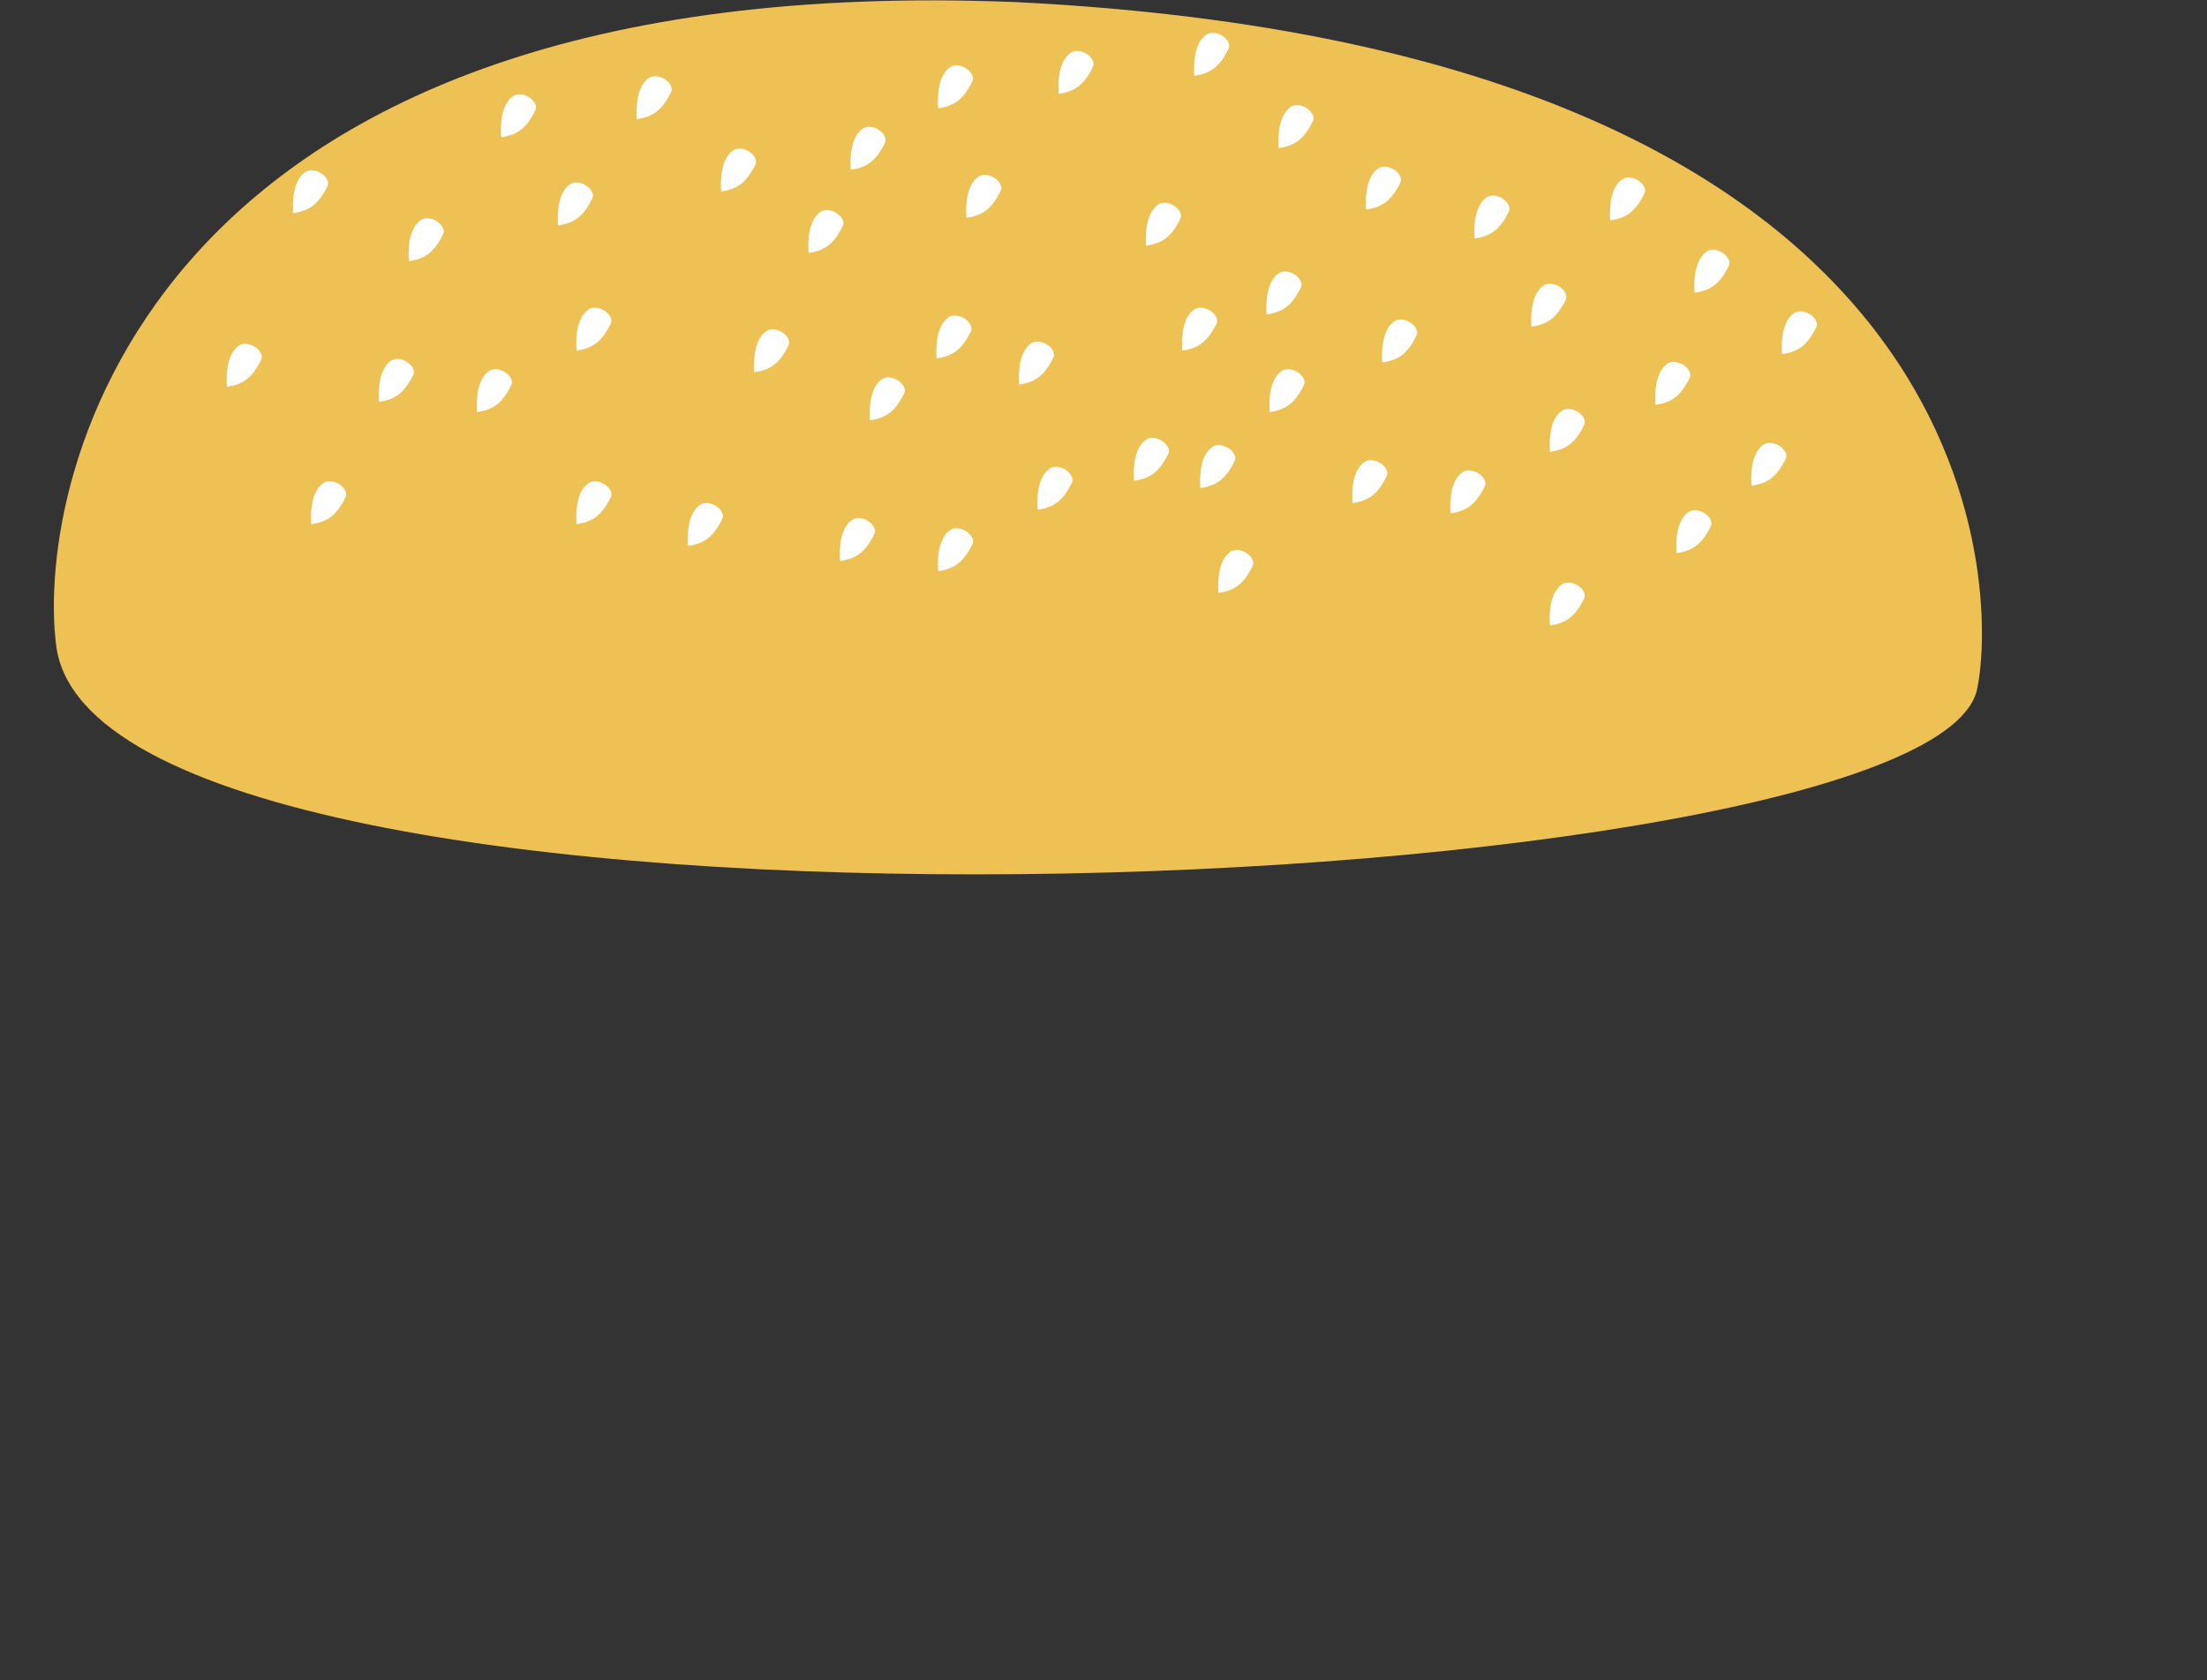 <?xml version="1.0" encoding="UTF-8" standalone="no"?>
<!-- Created with Inkscape (http://www.inkscape.org/) -->

<svg
   xmlns:dc="http://purl.org/dc/elements/1.1/"
   xmlns:cc="http://creativecommons.org/ns#"
   xmlns:rdf="http://www.w3.org/1999/02/22-rdf-syntax-ns#"
   xmlns:svg="http://www.w3.org/2000/svg"
   xmlns="http://www.w3.org/2000/svg"
   xmlns:sodipodi="http://sodipodi.sourceforge.net/DTD/sodipodi-0.dtd"
   xmlns:inkscape="http://www.inkscape.org/namespaces/inkscape"
   width="115.885mm"
   height="88.226mm"
   viewBox="0 0 410.616 312.611"
   id="svg2"
   version="1.1"
   inkscape:version="0.91 r13725"
   sodipodi:docname="finalprojectassets.svg">
  <rect x="0" y="0" width="410.616" height="312.611" fill="#333333" stroke="none"/>
  <defs
     id="defs4" />
  <sodipodi:namedview
     id="base"
     pagecolor="#ffffff"
     bordercolor="#666666"
     borderopacity="1.0"
     inkscape:pageopacity="0.0"
     inkscape:pageshadow="2"
     inkscape:zoom="1"
     inkscape:cx="200.43996"
     inkscape:cy="145.22799"
     inkscape:document-units="px"
     inkscape:current-layer="layer1"
     showgrid="false"
     inkscape:window-width="1920"
     inkscape:window-height="1057"
     inkscape:window-x="-8"
     inkscape:window-y="-8"
     inkscape:window-maximized="1"
     showguides="false"
     fit-margin-top="0"
     fit-margin-left="0"
     fit-margin-right="0"
     fit-margin-bottom="0"
     inkscape:object-paths="true" />
  <g
     inkscape:label="Layer 1"
     inkscape:groupmode="layer"
     id="layer1"
     transform="translate(-303.236,-3051.418)">
    <g
       transform="matrix(0.785,0,0,0.942,246.48,2539.073)"
       id="g5734">
      <path
         style="fill:#eec155;fill-opacity:1;fill-rule:evenodd;stroke:none;stroke-width:1px;stroke-linecap:butt;stroke-linejoin:miter;stroke-opacity:1"
         d="m 85.615,671.383 c 10.046,66.464 446.859,51.205 455.363,8.253 4.356,-17.8 6.23,-125.681 -227.816,-135.325 -206.607,-7.009 -232.561,94.164 -227.547,127.072 z"
         id="path5736"
         inkscape:connector-curvature="0"
         sodipodi:nodetypes="cccc" />
      <path
         style="fill:#ffffff;fill-opacity:1;fill-rule:evenodd;stroke:none;stroke-width:1px;stroke-linecap:butt;stroke-linejoin:miter;stroke-opacity:1"
         d="m 165.244,614.997 c -2.919,1.45 -3.369,5.326 -3.112,8.26 3.824,-0.453 5.951,-1.715 8.079,-5.26 1.047,-1.621 -2.505,-3.938 -4.967,-3 z"
         id="path5738"
         inkscape:connector-curvature="0"
         sodipodi:nodetypes="cccc" />
      <path
         sodipodi:nodetypes="cccc"
         inkscape:connector-curvature="0"
         id="path5740"
         d="m 172.315,587.218 c -2.919,1.45 -3.369,5.326 -3.112,8.26 3.824,-0.453 5.951,-1.715 8.079,-5.26 1.047,-1.621 -2.505,-3.938 -4.967,-3 z"
         style="fill:#ffffff;fill-opacity:1;fill-rule:evenodd;stroke:none;stroke-width:1px;stroke-linecap:butt;stroke-linejoin:miter;stroke-opacity:1" />
      <path
         style="fill:#ffffff;fill-opacity:1;fill-rule:evenodd;stroke:none;stroke-width:1px;stroke-linecap:butt;stroke-linejoin:miter;stroke-opacity:1"
         d="m 207.67,580.147 c -2.919,1.45 -3.369,5.326 -3.112,8.26 3.824,-0.453 5.951,-1.715 8.079,-5.26 1.047,-1.621 -2.505,-3.938 -4.967,-3 z"
         id="path5742"
         inkscape:connector-curvature="0"
         sodipodi:nodetypes="cccc" />
      <path
         sodipodi:nodetypes="cccc"
         inkscape:connector-curvature="0"
         id="path5744"
         d="m 188.477,617.017 c -2.919,1.45 -3.369,5.326 -3.112,8.26 3.824,-0.453 5.951,-1.715 8.079,-5.26 1.047,-1.621 -2.505,-3.938 -4.967,-3 z"
         style="fill:#ffffff;fill-opacity:1;fill-rule:evenodd;stroke:none;stroke-width:1px;stroke-linecap:butt;stroke-linejoin:miter;stroke-opacity:1" />
      <path
         style="fill:#ffffff;fill-opacity:1;fill-rule:evenodd;stroke:none;stroke-width:1px;stroke-linecap:butt;stroke-linejoin:miter;stroke-opacity:1"
         d="m 212.049,604.874 c -2.919,1.45 -3.369,5.326 -3.112,8.26 3.824,-0.453 5.951,-1.715 8.079,-5.26 1.047,-1.621 -2.505,-3.938 -4.967,-3 z"
         id="path5746"
         inkscape:connector-curvature="0"
         sodipodi:nodetypes="cccc" />
      <path
         sodipodi:nodetypes="cccc"
         inkscape:connector-curvature="0"
         id="path5759"
         d="m 212.049,639.16 c -2.919,1.45 -3.369,5.326 -3.112,8.26 3.824,-0.453 5.951,-1.715 8.079,-5.26 1.047,-1.621 -2.505,-3.938 -4.967,-3 z"
         style="fill:#ffffff;fill-opacity:1;fill-rule:evenodd;stroke:none;stroke-width:1px;stroke-linecap:butt;stroke-linejoin:miter;stroke-opacity:1" />
      <path
         style="fill:#ffffff;fill-opacity:1;fill-rule:evenodd;stroke:none;stroke-width:1px;stroke-linecap:butt;stroke-linejoin:miter;stroke-opacity:1"
         d="m 267.049,585.589 c -2.919,1.45 -3.369,5.326 -3.112,8.26 3.824,-0.453 5.951,-1.715 8.079,-5.26 1.047,-1.621 -2.505,-3.938 -4.967,-3 z"
         id="path5761"
         inkscape:connector-curvature="0"
         sodipodi:nodetypes="cccc" />
      <path
         sodipodi:nodetypes="cccc"
         inkscape:connector-curvature="0"
         id="path5763"
         d="m 246.335,573.446 c -2.919,1.45 -3.369,5.326 -3.112,8.26 3.824,-0.453 5.951,-1.715 8.079,-5.26 1.047,-1.621 -2.505,-3.938 -4.967,-3 z"
         style="fill:#ffffff;fill-opacity:1;fill-rule:evenodd;stroke:none;stroke-width:1px;stroke-linecap:butt;stroke-linejoin:miter;stroke-opacity:1" />
      <path
         style="fill:#ffffff;fill-opacity:1;fill-rule:evenodd;stroke:none;stroke-width:1px;stroke-linecap:butt;stroke-linejoin:miter;stroke-opacity:1"
         d="m 226.335,559.16 c -2.919,1.45 -3.369,5.326 -3.112,8.26 3.824,-0.453 5.951,-1.715 8.079,-5.26 1.047,-1.621 -2.505,-3.938 -4.967,-3 z"
         id="path5765"
         inkscape:connector-curvature="0"
         sodipodi:nodetypes="cccc" />
      <path
         sodipodi:nodetypes="cccc"
         inkscape:connector-curvature="0"
         id="path5767"
         d="m 194.192,562.731 c -2.919,1.45 -3.369,5.326 -3.112,8.26 3.824,-0.453 5.951,-1.715 8.079,-5.26 1.047,-1.621 -2.505,-3.938 -4.967,-3 z"
         style="fill:#ffffff;fill-opacity:1;fill-rule:evenodd;stroke:none;stroke-width:1px;stroke-linecap:butt;stroke-linejoin:miter;stroke-opacity:1" />
      <path
         style="fill:#ffffff;fill-opacity:1;fill-rule:evenodd;stroke:none;stroke-width:1px;stroke-linecap:butt;stroke-linejoin:miter;stroke-opacity:1"
         d="m 144.906,577.731 c -2.919,1.45 -3.369,5.326 -3.112,8.26 3.824,-0.453 5.951,-1.715 8.079,-5.26 1.047,-1.621 -2.505,-3.938 -4.967,-3 z"
         id="path5769"
         inkscape:connector-curvature="0"
         sodipodi:nodetypes="cccc" />
      <path
         sodipodi:nodetypes="cccc"
         inkscape:connector-curvature="0"
         id="path5771"
         d="m 129.192,612.017 c -2.919,1.45 -3.369,5.326 -3.112,8.26 3.824,-0.453 5.951,-1.715 8.079,-5.26 1.047,-1.621 -2.505,-3.938 -4.967,-3 z"
         style="fill:#ffffff;fill-opacity:1;fill-rule:evenodd;stroke:none;stroke-width:1px;stroke-linecap:butt;stroke-linejoin:miter;stroke-opacity:1" />
      <path
         sodipodi:nodetypes="cccc"
         inkscape:connector-curvature="0"
         id="path5773"
         d="m 274.53,646.425 c -2.919,1.45 -3.369,5.326 -3.112,8.26 3.824,-0.453 5.951,-1.715 8.079,-5.26 1.047,-1.621 -2.505,-3.938 -4.967,-3 z"
         style="fill:#ffffff;fill-opacity:1;fill-rule:evenodd;stroke:none;stroke-width:1px;stroke-linecap:butt;stroke-linejoin:miter;stroke-opacity:1" />
      <path
         style="fill:#ffffff;fill-opacity:1;fill-rule:evenodd;stroke:none;stroke-width:1px;stroke-linecap:butt;stroke-linejoin:miter;stroke-opacity:1"
         d="m 281.601,618.646 c -2.919,1.45 -3.369,5.326 -3.112,8.26 3.824,-0.453 5.951,-1.715 8.079,-5.26 1.047,-1.621 -2.505,-3.938 -4.967,-3 z"
         id="path5776"
         inkscape:connector-curvature="0"
         sodipodi:nodetypes="cccc" />
      <path
         sodipodi:nodetypes="cccc"
         inkscape:connector-curvature="0"
         id="path5778"
         d="m 316.956,611.575 c -2.919,1.45 -3.369,5.326 -3.112,8.26 3.824,-0.453 5.951,-1.715 8.079,-5.26 1.047,-1.621 -2.505,-3.938 -4.967,-3 z"
         style="fill:#ffffff;fill-opacity:1;fill-rule:evenodd;stroke:none;stroke-width:1px;stroke-linecap:butt;stroke-linejoin:miter;stroke-opacity:1" />
      <path
         style="fill:#ffffff;fill-opacity:1;fill-rule:evenodd;stroke:none;stroke-width:1px;stroke-linecap:butt;stroke-linejoin:miter;stroke-opacity:1"
         d="m 297.763,648.446 c -2.919,1.45 -3.369,5.326 -3.112,8.26 3.824,-0.453 5.951,-1.715 8.079,-5.26 1.047,-1.621 -2.505,-3.938 -4.967,-3 z"
         id="path5780"
         inkscape:connector-curvature="0"
         sodipodi:nodetypes="cccc" />
      <path
         sodipodi:nodetypes="cccc"
         inkscape:connector-curvature="0"
         id="path5783"
         d="m 321.335,636.303 c -2.919,1.45 -3.369,5.326 -3.112,8.26 3.824,-0.453 5.951,-1.715 8.079,-5.26 1.047,-1.621 -2.505,-3.938 -4.967,-3 z"
         style="fill:#ffffff;fill-opacity:1;fill-rule:evenodd;stroke:none;stroke-width:1px;stroke-linecap:butt;stroke-linejoin:miter;stroke-opacity:1" />
      <path
         style="fill:#ffffff;fill-opacity:1;fill-rule:evenodd;stroke:none;stroke-width:1px;stroke-linecap:butt;stroke-linejoin:miter;stroke-opacity:1"
         d="m 364.192,652.731 c -2.919,1.45 -3.369,5.326 -3.112,8.26 3.824,-0.453 5.951,-1.715 8.079,-5.26 1.047,-1.621 -2.505,-3.938 -4.967,-3 z"
         id="path5785"
         inkscape:connector-curvature="0"
         sodipodi:nodetypes="cccc" />
      <path
         sodipodi:nodetypes="cccc"
         inkscape:connector-curvature="0"
         id="path5787"
         d="m 376.335,617.017 c -2.919,1.45 -3.369,5.326 -3.112,8.26 3.824,-0.453 5.951,-1.715 8.079,-5.26 1.047,-1.621 -2.505,-3.938 -4.967,-3 z"
         style="fill:#ffffff;fill-opacity:1;fill-rule:evenodd;stroke:none;stroke-width:1px;stroke-linecap:butt;stroke-linejoin:miter;stroke-opacity:1" />
      <path
         style="fill:#ffffff;fill-opacity:1;fill-rule:evenodd;stroke:none;stroke-width:1px;stroke-linecap:butt;stroke-linejoin:miter;stroke-opacity:1"
         d="m 355.62,604.874 c -2.919,1.45 -3.369,5.326 -3.112,8.26 3.824,-0.453 5.951,-1.715 8.079,-5.26 1.047,-1.621 -2.505,-3.938 -4.967,-3 z"
         id="path5789"
         inkscape:connector-curvature="0"
         sodipodi:nodetypes="cccc" />
      <path
         sodipodi:nodetypes="cccc"
         inkscape:connector-curvature="0"
         id="path5791"
         d="m 347.049,584.16 c -2.919,1.45 -3.369,5.326 -3.112,8.26 3.824,-0.453 5.951,-1.715 8.079,-5.26 1.047,-1.621 -2.505,-3.938 -4.967,-3 z"
         style="fill:#ffffff;fill-opacity:1;fill-rule:evenodd;stroke:none;stroke-width:1px;stroke-linecap:butt;stroke-linejoin:miter;stroke-opacity:1" />
      <path
         style="fill:#ffffff;fill-opacity:1;fill-rule:evenodd;stroke:none;stroke-width:1px;stroke-linecap:butt;stroke-linejoin:miter;stroke-opacity:1"
         d="m 472.763,644.874 c -2.919,1.45 -3.369,5.326 -3.112,8.26 3.824,-0.453 5.951,-1.715 8.079,-5.26 1.047,-1.621 -2.505,-3.938 -4.967,-3 z"
         id="path5793"
         inkscape:connector-curvature="0"
         sodipodi:nodetypes="cccc" />
      <path
         sodipodi:nodetypes="cccc"
         inkscape:connector-curvature="0"
         id="path5795"
         d="m 254.192,609.16 c -2.919,1.45 -3.369,5.326 -3.112,8.26 3.824,-0.453 5.951,-1.715 8.079,-5.26 1.047,-1.621 -2.505,-3.938 -4.967,-3 z"
         style="fill:#ffffff;fill-opacity:1;fill-rule:evenodd;stroke:none;stroke-width:1px;stroke-linecap:butt;stroke-linejoin:miter;stroke-opacity:1" />
      <path
         style="fill:#ffffff;fill-opacity:1;fill-rule:evenodd;stroke:none;stroke-width:1px;stroke-linecap:butt;stroke-linejoin:miter;stroke-opacity:1"
         d="m 238.477,643.446 c -2.919,1.45 -3.369,5.326 -3.112,8.26 3.824,-0.453 5.951,-1.715 8.079,-5.26 1.047,-1.621 -2.505,-3.938 -4.967,-3 z"
         id="path5797"
         inkscape:connector-curvature="0"
         sodipodi:nodetypes="cccc" />
      <path
         style="fill:#ffffff;fill-opacity:1;fill-rule:evenodd;stroke:none;stroke-width:1px;stroke-linecap:butt;stroke-linejoin:miter;stroke-opacity:1"
         d="m 395.958,634.997 c -2.919,1.45 -3.369,5.326 -3.112,8.26 3.824,-0.453 5.951,-1.715 8.079,-5.26 1.047,-1.621 -2.505,-3.938 -4.967,-3 z"
         id="path5799"
         inkscape:connector-curvature="0"
         sodipodi:nodetypes="cccc" />
      <path
         sodipodi:nodetypes="cccc"
         inkscape:connector-curvature="0"
         id="path5801"
         d="m 403.029,607.218 c -2.919,1.45 -3.369,5.326 -3.112,8.26 3.824,-0.453 5.951,-1.715 8.079,-5.26 1.047,-1.621 -2.505,-3.938 -4.967,-3 z"
         style="fill:#ffffff;fill-opacity:1;fill-rule:evenodd;stroke:none;stroke-width:1px;stroke-linecap:butt;stroke-linejoin:miter;stroke-opacity:1" />
      <path
         style="fill:#ffffff;fill-opacity:1;fill-rule:evenodd;stroke:none;stroke-width:1px;stroke-linecap:butt;stroke-linejoin:miter;stroke-opacity:1"
         d="m 438.385,600.147 c -2.919,1.45 -3.369,5.326 -3.112,8.26 3.824,-0.453 5.951,-1.715 8.079,-5.26 1.047,-1.621 -2.505,-3.938 -4.967,-3 z"
         id="path5803"
         inkscape:connector-curvature="0"
         sodipodi:nodetypes="cccc" />
      <path
         sodipodi:nodetypes="cccc"
         inkscape:connector-curvature="0"
         id="path5805"
         d="m 419.192,637.017 c -2.919,1.45 -3.369,5.326 -3.112,8.26 3.824,-0.453 5.951,-1.715 8.079,-5.26 1.047,-1.621 -2.505,-3.938 -4.967,-3 z"
         style="fill:#ffffff;fill-opacity:1;fill-rule:evenodd;stroke:none;stroke-width:1px;stroke-linecap:butt;stroke-linejoin:miter;stroke-opacity:1" />
      <path
         style="fill:#ffffff;fill-opacity:1;fill-rule:evenodd;stroke:none;stroke-width:1px;stroke-linecap:butt;stroke-linejoin:miter;stroke-opacity:1"
         d="m 442.763,624.874 c -2.919,1.45 -3.369,5.326 -3.112,8.26 3.824,-0.453 5.951,-1.715 8.079,-5.26 1.047,-1.621 -2.505,-3.938 -4.967,-3 z"
         id="path5807"
         inkscape:connector-curvature="0"
         sodipodi:nodetypes="cccc" />
      <path
         sodipodi:nodetypes="cccc"
         inkscape:connector-curvature="0"
         id="path5809"
         d="m 442.763,659.16 c -2.919,1.45 -3.369,5.326 -3.112,8.26 3.824,-0.453 5.951,-1.715 8.079,-5.26 1.047,-1.621 -2.505,-3.938 -4.967,-3 z"
         style="fill:#ffffff;fill-opacity:1;fill-rule:evenodd;stroke:none;stroke-width:1px;stroke-linecap:butt;stroke-linejoin:miter;stroke-opacity:1" />
      <path
         style="fill:#ffffff;fill-opacity:1;fill-rule:evenodd;stroke:none;stroke-width:1px;stroke-linecap:butt;stroke-linejoin:miter;stroke-opacity:1"
         d="m 497.763,605.589 c -2.919,1.45 -3.369,5.326 -3.112,8.26 3.824,-0.453 5.951,-1.715 8.079,-5.26 1.047,-1.621 -2.505,-3.938 -4.967,-3 z"
         id="path5811"
         inkscape:connector-curvature="0"
         sodipodi:nodetypes="cccc" />
      <path
         sodipodi:nodetypes="cccc"
         inkscape:connector-curvature="0"
         id="path5813"
         d="m 477.049,593.446 c -2.919,1.45 -3.369,5.326 -3.112,8.26 3.824,-0.453 5.951,-1.715 8.079,-5.26 1.047,-1.621 -2.505,-3.938 -4.967,-3 z"
         style="fill:#ffffff;fill-opacity:1;fill-rule:evenodd;stroke:none;stroke-width:1px;stroke-linecap:butt;stroke-linejoin:miter;stroke-opacity:1" />
      <path
         style="fill:#ffffff;fill-opacity:1;fill-rule:evenodd;stroke:none;stroke-width:1px;stroke-linecap:butt;stroke-linejoin:miter;stroke-opacity:1"
         d="m 457.049,579.16 c -2.919,1.45 -3.369,5.326 -3.112,8.26 3.824,-0.453 5.951,-1.715 8.079,-5.26 1.047,-1.621 -2.505,-3.938 -4.967,-3 z"
         id="path5815"
         inkscape:connector-curvature="0"
         sodipodi:nodetypes="cccc" />
      <path
         sodipodi:nodetypes="cccc"
         inkscape:connector-curvature="0"
         id="path5817"
         d="m 424.906,582.731 c -2.919,1.45 -3.369,5.326 -3.112,8.26 3.824,-0.453 5.951,-1.715 8.079,-5.26 1.047,-1.621 -2.505,-3.938 -4.967,-3 z"
         style="fill:#ffffff;fill-opacity:1;fill-rule:evenodd;stroke:none;stroke-width:1px;stroke-linecap:butt;stroke-linejoin:miter;stroke-opacity:1" />
      <path
         style="fill:#ffffff;fill-opacity:1;fill-rule:evenodd;stroke:none;stroke-width:1px;stroke-linecap:butt;stroke-linejoin:miter;stroke-opacity:1"
         d="m 375.62,597.731 c -2.919,1.45 -3.369,5.326 -3.112,8.26 3.824,-0.453 5.951,-1.715 8.079,-5.26 1.047,-1.621 -2.505,-3.938 -4.967,-3 z"
         id="path5819"
         inkscape:connector-curvature="0"
         sodipodi:nodetypes="cccc" />
      <path
         sodipodi:nodetypes="cccc"
         inkscape:connector-curvature="0"
         id="path5821"
         d="m 359.906,632.017 c -2.919,1.45 -3.369,5.326 -3.112,8.26 3.824,-0.453 5.951,-1.715 8.079,-5.26 1.047,-1.621 -2.505,-3.938 -4.967,-3 z"
         style="fill:#ffffff;fill-opacity:1;fill-rule:evenodd;stroke:none;stroke-width:1px;stroke-linecap:butt;stroke-linejoin:miter;stroke-opacity:1" />
      <path
         sodipodi:nodetypes="cccc"
         inkscape:connector-curvature="0"
         id="path5823"
         d="m 297.387,606.425 c -2.919,1.45 -3.369,5.326 -3.112,8.26 3.824,-0.453 5.951,-1.715 8.079,-5.26 1.047,-1.621 -2.505,-3.938 -4.967,-3 z"
         style="fill:#ffffff;fill-opacity:1;fill-rule:evenodd;stroke:none;stroke-width:1px;stroke-linecap:butt;stroke-linejoin:miter;stroke-opacity:1" />
      <path
         style="fill:#ffffff;fill-opacity:1;fill-rule:evenodd;stroke:none;stroke-width:1px;stroke-linecap:butt;stroke-linejoin:miter;stroke-opacity:1"
         d="m 304.458,578.646 c -2.919,1.45 -3.369,5.326 -3.112,8.26 3.824,-0.453 5.951,-1.715 8.079,-5.26 1.047,-1.621 -2.505,-3.938 -4.967,-3 z"
         id="path5825"
         inkscape:connector-curvature="0"
         sodipodi:nodetypes="cccc" />
      <path
         sodipodi:nodetypes="cccc"
         inkscape:connector-curvature="0"
         id="path5827"
         d="m 490.528,631.575 c -2.919,1.45 -3.369,5.326 -3.112,8.26 3.824,-0.453 5.951,-1.715 8.079,-5.26 1.047,-1.621 -2.505,-3.938 -4.967,-3 z"
         style="fill:#ffffff;fill-opacity:1;fill-rule:evenodd;stroke:none;stroke-width:1px;stroke-linecap:butt;stroke-linejoin:miter;stroke-opacity:1" />
      <path
         style="fill:#ffffff;fill-opacity:1;fill-rule:evenodd;stroke:none;stroke-width:1px;stroke-linecap:butt;stroke-linejoin:miter;stroke-opacity:1"
         d="m 297.763,557.017 c -2.919,1.45 -3.369,5.326 -3.112,8.26 3.824,-0.453 5.951,-1.715 8.079,-5.26 1.047,-1.621 -2.505,-3.938 -4.967,-3 z"
         id="path5829"
         inkscape:connector-curvature="0"
         sodipodi:nodetypes="cccc" />
      <path
         sodipodi:nodetypes="cccc"
         inkscape:connector-curvature="0"
         id="path5831"
         d="m 467.763,615.589 c -2.919,1.45 -3.369,5.326 -3.112,8.26 3.824,-0.453 5.951,-1.715 8.079,-5.26 1.047,-1.621 -2.505,-3.938 -4.967,-3 z"
         style="fill:#ffffff;fill-opacity:1;fill-rule:evenodd;stroke:none;stroke-width:1px;stroke-linecap:butt;stroke-linejoin:miter;stroke-opacity:1" />
      <path
         style="fill:#ffffff;fill-opacity:1;fill-rule:evenodd;stroke:none;stroke-width:1px;stroke-linecap:butt;stroke-linejoin:miter;stroke-opacity:1"
         d="m 344.192,630.589 c -2.919,1.45 -3.369,5.326 -3.112,8.26 3.824,-0.453 5.951,-1.715 8.079,-5.26 1.047,-1.621 -2.505,-3.938 -4.967,-3 z"
         id="path5833"
         inkscape:connector-curvature="0"
         sodipodi:nodetypes="cccc" />
      <path
         sodipodi:nodetypes="cccc"
         inkscape:connector-curvature="0"
         id="path5835"
         d="m 399.192,577.017 c -2.919,1.45 -3.369,5.326 -3.112,8.26 3.824,-0.453 5.951,-1.715 8.079,-5.26 1.047,-1.621 -2.505,-3.938 -4.967,-3 z"
         style="fill:#ffffff;fill-opacity:1;fill-rule:evenodd;stroke:none;stroke-width:1px;stroke-linecap:butt;stroke-linejoin:miter;stroke-opacity:1" />
      <path
         style="fill:#ffffff;fill-opacity:1;fill-rule:evenodd;stroke:none;stroke-width:1px;stroke-linecap:butt;stroke-linejoin:miter;stroke-opacity:1"
         d="m 378.477,564.874 c -2.919,1.45 -3.369,5.326 -3.112,8.26 3.824,-0.453 5.951,-1.715 8.079,-5.26 1.047,-1.621 -2.505,-3.938 -4.967,-3 z"
         id="path5837"
         inkscape:connector-curvature="0"
         sodipodi:nodetypes="cccc" />
      <path
         sodipodi:nodetypes="cccc"
         inkscape:connector-curvature="0"
         id="path5839"
         d="m 358.477,550.589 c -2.919,1.45 -3.369,5.326 -3.112,8.26 3.824,-0.453 5.951,-1.715 8.079,-5.26 1.047,-1.621 -2.505,-3.938 -4.967,-3 z"
         style="fill:#ffffff;fill-opacity:1;fill-rule:evenodd;stroke:none;stroke-width:1px;stroke-linecap:butt;stroke-linejoin:miter;stroke-opacity:1" />
      <path
         style="fill:#ffffff;fill-opacity:1;fill-rule:evenodd;stroke:none;stroke-width:1px;stroke-linecap:butt;stroke-linejoin:miter;stroke-opacity:1"
         d="m 326.335,554.16 c -2.919,1.45 -3.369,5.326 -3.112,8.26 3.824,-0.453 5.951,-1.715 8.079,-5.26 1.047,-1.621 -2.505,-3.938 -4.967,-3 z"
         id="path5841"
         inkscape:connector-curvature="0"
         sodipodi:nodetypes="cccc" />
      <path
         sodipodi:nodetypes="cccc"
         inkscape:connector-curvature="0"
         id="path5843"
         d="m 277.049,569.16 c -2.919,1.45 -3.369,5.326 -3.112,8.26 3.824,-0.453 5.951,-1.715 8.079,-5.26 1.047,-1.621 -2.505,-3.938 -4.967,-3 z"
         style="fill:#ffffff;fill-opacity:1;fill-rule:evenodd;stroke:none;stroke-width:1px;stroke-linecap:butt;stroke-linejoin:miter;stroke-opacity:1" />
      <path
         style="fill:#ffffff;fill-opacity:1;fill-rule:evenodd;stroke:none;stroke-width:1px;stroke-linecap:butt;stroke-linejoin:miter;stroke-opacity:1"
         d="m 149.192,639.16 c -2.919,1.45 -3.369,5.326 -3.112,8.26 3.824,-0.453 5.951,-1.715 8.079,-5.26 1.047,-1.621 -2.505,-3.938 -4.967,-3 z"
         id="path5845"
         inkscape:connector-curvature="0"
         sodipodi:nodetypes="cccc" />
    </g>
  </g>
</svg>
